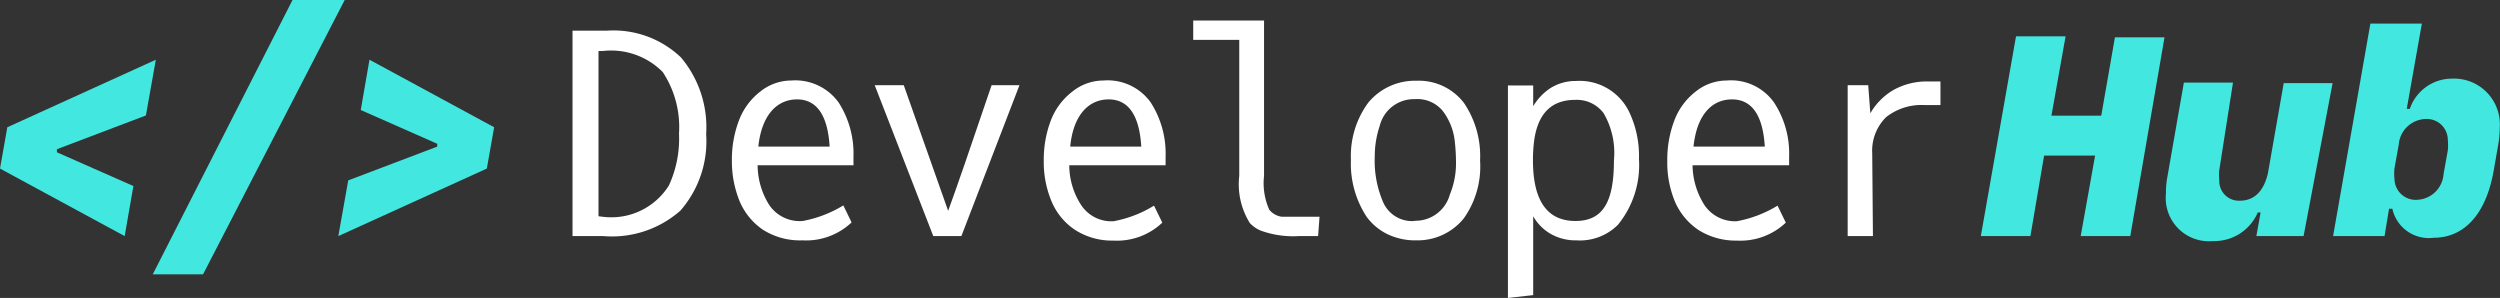 <svg xmlns="http://www.w3.org/2000/svg" viewBox="0 0 105.89 12.62"><rect x="0" y="0" width="105.89" height="12.62" fill="#333333" stroke="none"/><defs><style>.cls-1{fill:#42e8e0;}.cls-2{fill:#fff;}</style></defs><title>Asset 4</title><g id="Layer_2" data-name="Layer 2"><g id="_ÎÓÈ_1" data-name="—ÎÓÈ_1"><path class="cls-1" d="M2.41,6.32v.13L5.65,7.88,5.28,10,0,7.14.31,5.39,6.6,2.53,6.18,4.89Z"/><path class="cls-1" d="M6.47,11.62,12.39,0H14.6l-6,11.62Z"/><path class="cls-1" d="M18.52,6.21V6.09L15.28,4.66l.37-2.13,5.28,2.86-.31,1.75L14.33,10l.42-2.36Z"/><path class="cls-2" d="M24.25,1.3h1.44a4.14,4.14,0,0,1,3.15,1.13,4.58,4.58,0,0,1,1.07,3.25,4.46,4.46,0,0,1-1.09,3.24A4.38,4.38,0,0,1,25.56,10H24.25Zm1.27,7.88a2.88,2.88,0,0,0,2.81-1.32,4.73,4.73,0,0,0,.43-2.2,4.23,4.23,0,0,0-.69-2.61,3.08,3.08,0,0,0-2.54-.89h-.18v7Z"/><path class="cls-2" d="M32.33,9.74a2.75,2.75,0,0,1-1-1.21A4.47,4.47,0,0,1,31,6.81a4.65,4.65,0,0,1,.3-1.71,2.79,2.79,0,0,1,.9-1.22,2.11,2.11,0,0,1,1.32-.47,2.26,2.26,0,0,1,2,.93,4,4,0,0,1,.63,2.29V7H32.09a3.2,3.2,0,0,0,.49,1.68A1.56,1.56,0,0,0,34,9.36a5.07,5.07,0,0,0,1.72-.66l.35.72a2.8,2.8,0,0,1-2.08.76A2.93,2.93,0,0,1,32.33,9.74Zm2.81-3.53c-.08-1.32-.54-2-1.38-2s-1.5.65-1.64,2Z"/><path class="cls-2" d="M40.16,8.93Q40.67,7.54,42,3.61h1.18L40.72,10H39.53L37.05,3.61h1.23Z"/><path class="cls-2" d="M45.54,9.74a2.69,2.69,0,0,1-1-1.21,4.29,4.29,0,0,1-.33-1.72,4.65,4.65,0,0,1,.3-1.71,2.81,2.81,0,0,1,.91-1.22,2.11,2.11,0,0,1,1.32-.47,2.24,2.24,0,0,1,2,.93,4,4,0,0,1,.63,2.29V7H45.29a3.11,3.11,0,0,0,.5,1.68,1.53,1.53,0,0,0,1.38.69,5,5,0,0,0,1.71-.66l.35.72a2.79,2.79,0,0,1-2.08.76A2.89,2.89,0,0,1,45.54,9.74Zm2.8-3.53c-.08-1.32-.54-2-1.38-2s-1.5.65-1.63,2Z"/><path class="cls-2" d="M55.83,10H55a4,4,0,0,1-1.62-.24,1.37,1.37,0,0,1-.44-.31,3.1,3.1,0,0,1-.45-2V1.69H50.54V.87h3V7.45a2.74,2.74,0,0,0,.22,1.43.82.82,0,0,0,.53.3c.22,0,.44,0,.66,0h.94Z"/><path class="cls-2" d="M62,4.35a4,4,0,0,1,.69,2.45A3.79,3.79,0,0,1,62,9.25a2.51,2.51,0,0,1-2,.93,2.71,2.71,0,0,1-1.23-.26,2.41,2.41,0,0,1-.88-.73,4.1,4.1,0,0,1-.67-2.42,3.81,3.81,0,0,1,.74-2.43A2.57,2.57,0,0,1,60,3.42,2.41,2.41,0,0,1,62,4.35Zm-2.11,5a1.51,1.51,0,0,0,1.52-1.11A3.47,3.47,0,0,0,61.67,7a8.06,8.06,0,0,0-.05-1,2.58,2.58,0,0,0-.51-1.3,1.39,1.39,0,0,0-1.18-.5,1.49,1.49,0,0,0-1.49,1.13,4,4,0,0,0-.21,1.28A4.43,4.43,0,0,0,58.6,8.6,1.34,1.34,0,0,0,59.93,9.36Z"/><path class="cls-2" d="M66.77,10.18a2.12,2.12,0,0,1-1.1-.28,2,2,0,0,1-.73-.74V12.5l-1.07.12v-9h1.07v.88a2.33,2.33,0,0,1,.75-.78,2,2,0,0,1,1.06-.29A2.33,2.33,0,0,1,69,4.73a4.32,4.32,0,0,1,.42,2,4,4,0,0,1-.89,2.79A2.27,2.27,0,0,1,66.77,10.18ZM64.93,6.79c0,1.71.6,2.57,1.8,2.57s1.63-.86,1.63-2.57a3.33,3.33,0,0,0-.44-2,1.42,1.42,0,0,0-1.2-.56c-1,0-1.58.57-1.74,1.73A6.56,6.56,0,0,0,64.93,6.79Z"/><path class="cls-2" d="M71.94,9.74a2.75,2.75,0,0,1-1-1.21,4.29,4.29,0,0,1-.32-1.72,4.65,4.65,0,0,1,.3-1.71,2.79,2.79,0,0,1,.9-1.22,2.11,2.11,0,0,1,1.32-.47,2.23,2.23,0,0,1,2,.93,3.93,3.93,0,0,1,.64,2.29V7H71.69a3.2,3.2,0,0,0,.5,1.68,1.56,1.56,0,0,0,1.38.69,5.07,5.07,0,0,0,1.72-.66l.35.72a2.8,2.8,0,0,1-2.08.76A2.93,2.93,0,0,1,71.94,9.74Zm2.81-3.53c-.08-1.32-.54-2-1.39-2s-1.49.65-1.63,2Z"/><path class="cls-2" d="M79.33,10H78.26V3.61h.87l.09,1.19a2.68,2.68,0,0,1,1-1,2.91,2.91,0,0,1,1.45-.35h.52v1h-.67a2.43,2.43,0,0,0-1.63.51,2,2,0,0,0-.59,1.54Z"/><path class="cls-1" d="M88.13,10l.61-3.41H86.58L86,10h-2.1l1.49-8.46h2.1L86.89,4.9H89l.58-3.32h2.1L90.23,10Z"/><path class="cls-1" d="M97.57,10h-2L95.75,9h-.12a2,2,0,0,1-1.89,1.21,1.83,1.83,0,0,1-2-2,3.69,3.69,0,0,1,.06-.71l.7-4h2.08L94,7.2a2.06,2.06,0,0,0,0,.44.83.83,0,0,0,.88.86c.58,0,1-.38,1.18-1.16l.67-3.82h2.07Z"/><path class="cls-1" d="M101.33,8.84h-.14L101,10H98.82l1.58-9h2.18l-.64,3.61h.13a1.89,1.89,0,0,1,1.81-1.28,1.94,1.94,0,0,1,2,2.07,4.55,4.55,0,0,1-.07.76l-.19,1.08c-.32,1.81-1.23,2.83-2.54,2.83A1.58,1.58,0,0,1,101.33,8.84Zm2.17-1.47.18-1a2.28,2.28,0,0,0,0-.45.89.89,0,0,0-.94-.88,1.18,1.18,0,0,0-1.14,1.09l-.18,1a2.22,2.22,0,0,0,0,.45.9.9,0,0,0,1,.88A1.17,1.17,0,0,0,103.5,7.37Z"/></g></g></svg>